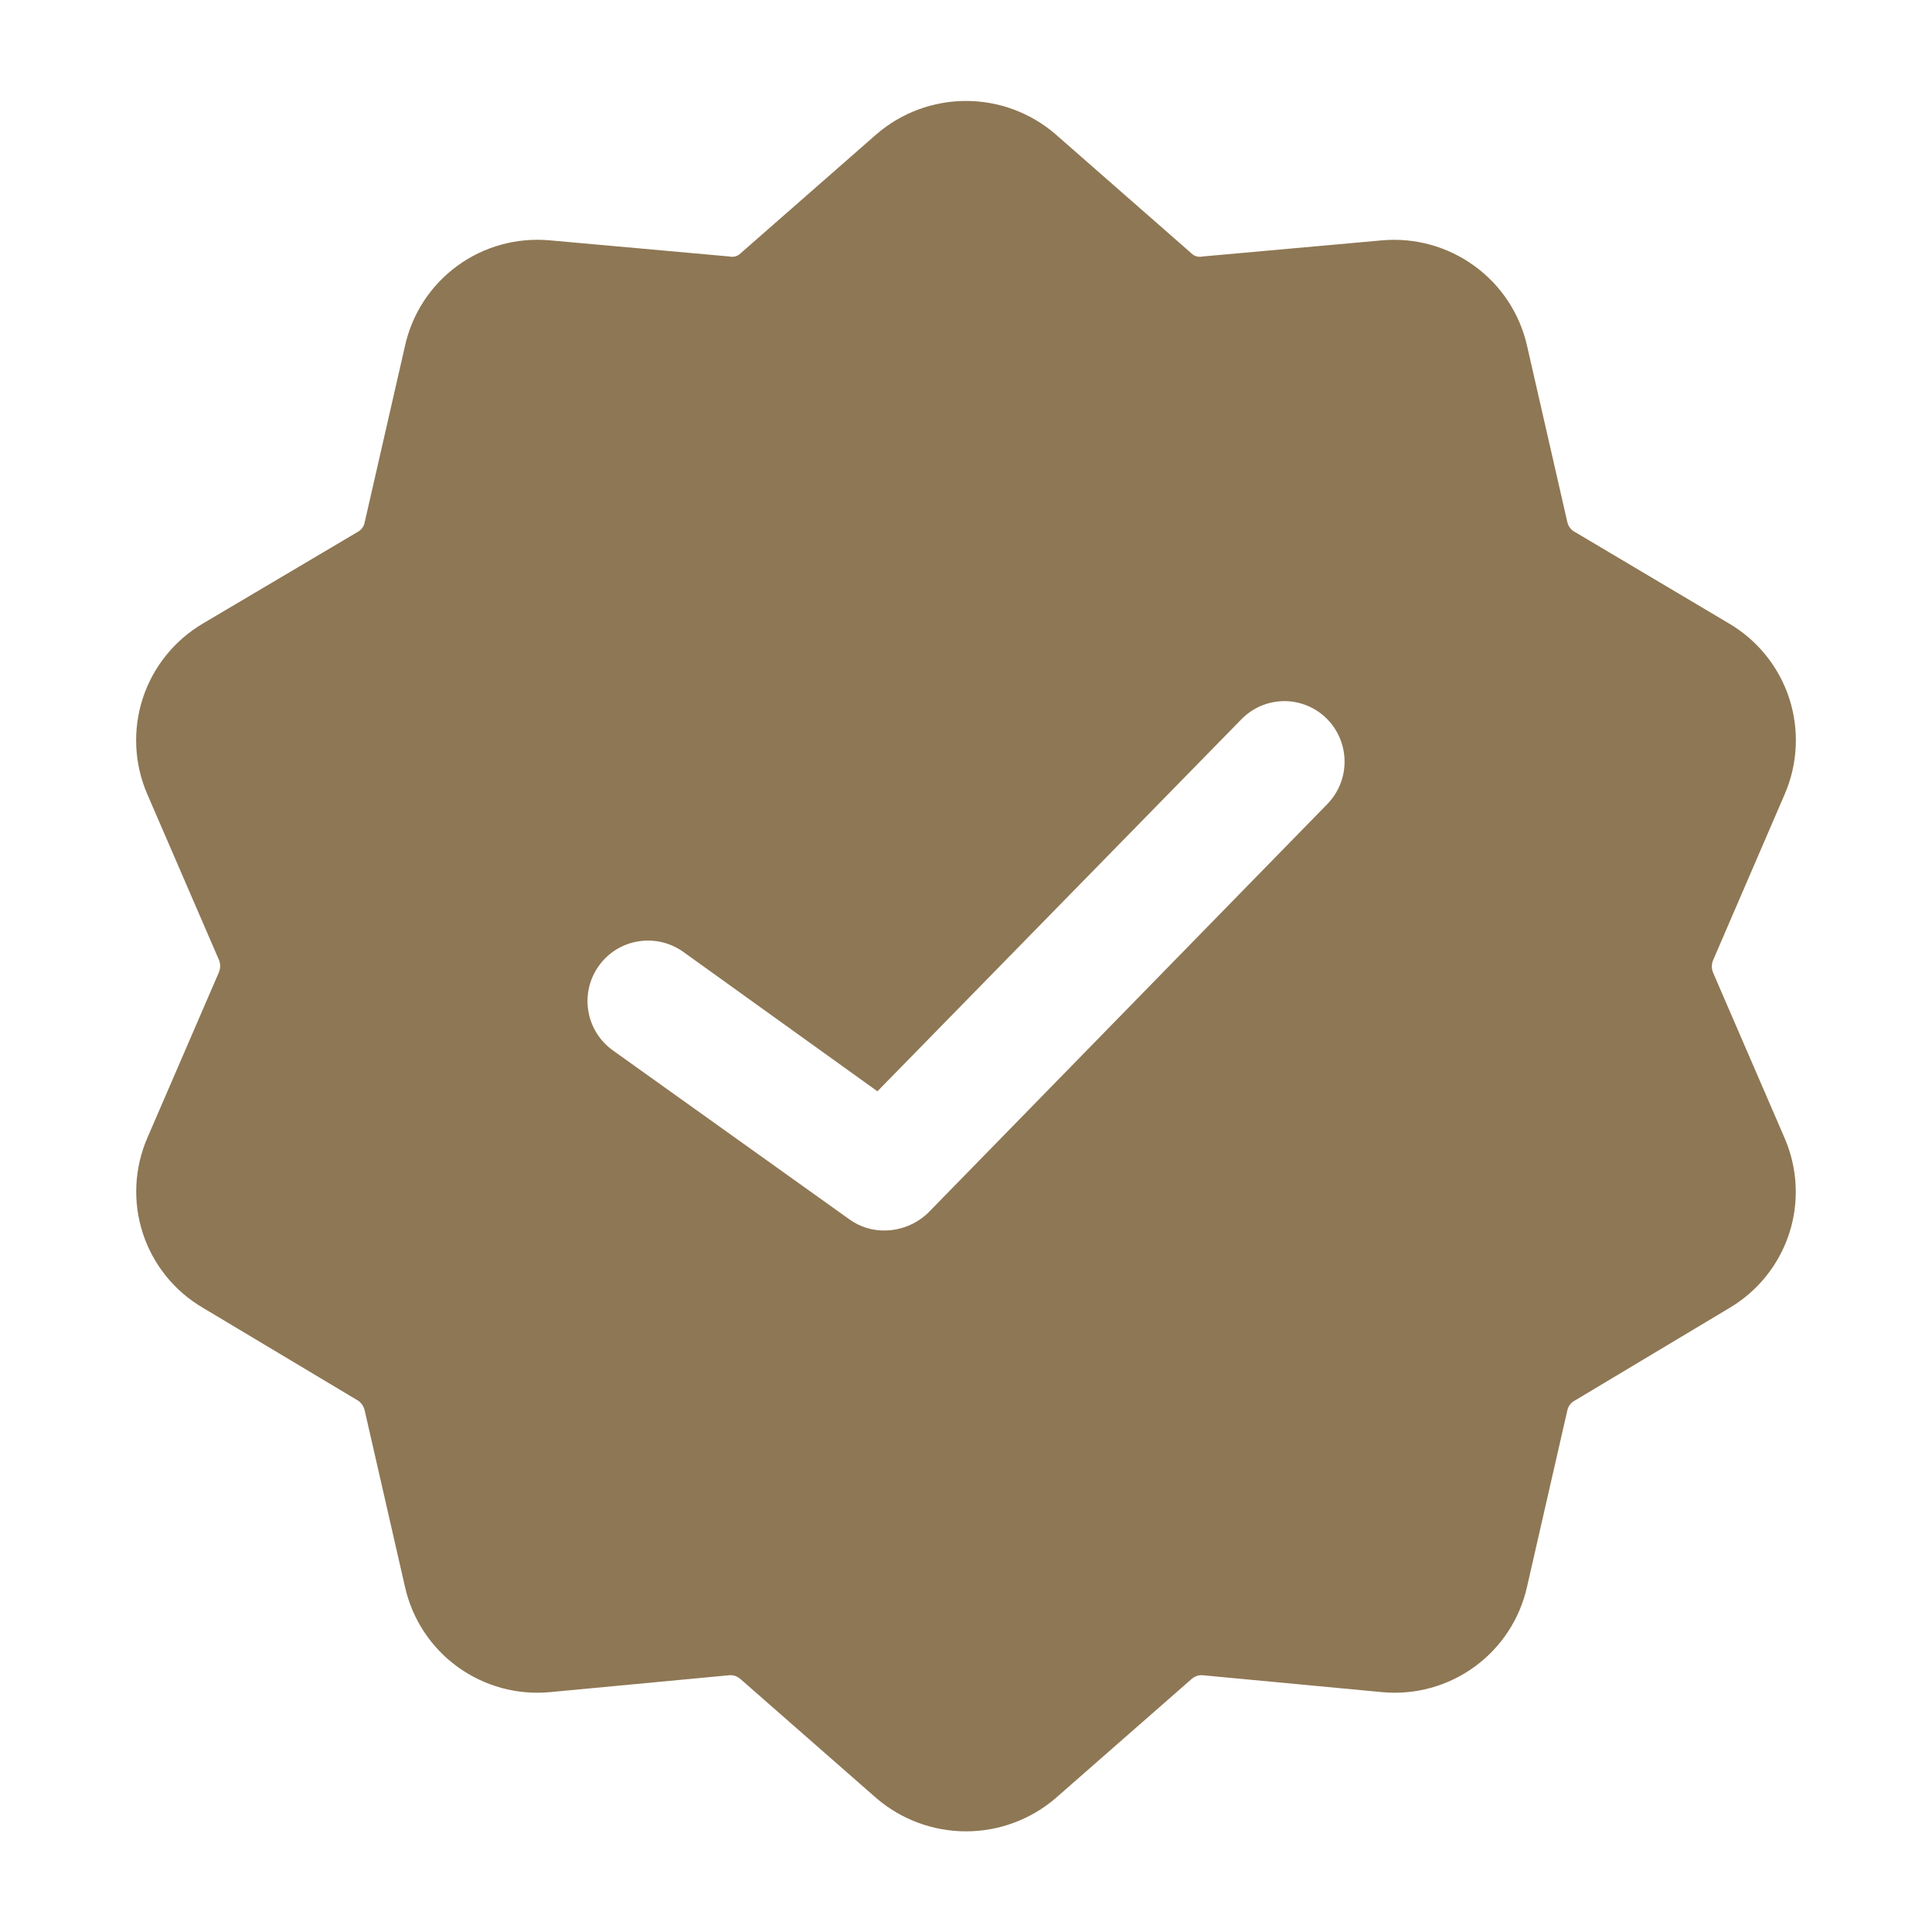 <svg width="20" height="20" viewBox="0 0 20 20" fill="none" xmlns="http://www.w3.org/2000/svg">
<path d="M18.475 8.222C18.611 7.908 18.628 7.555 18.522 7.229C18.416 6.904 18.195 6.629 17.9 6.455L16.3 5.505C16.281 5.495 16.264 5.481 16.252 5.463C16.238 5.446 16.23 5.426 16.225 5.405L15.808 3.58C15.733 3.247 15.539 2.953 15.263 2.753C14.987 2.552 14.648 2.458 14.308 2.488L12.45 2.655C12.429 2.66 12.408 2.659 12.387 2.654C12.367 2.648 12.348 2.637 12.333 2.622L10.925 1.388C10.668 1.167 10.34 1.045 10 1.045C9.66 1.045 9.332 1.167 9.075 1.388L7.667 2.622C7.652 2.637 7.633 2.648 7.613 2.654C7.592 2.659 7.571 2.66 7.55 2.655L5.692 2.488C5.351 2.457 5.011 2.55 4.734 2.752C4.458 2.954 4.265 3.249 4.192 3.583L3.775 5.408C3.771 5.429 3.762 5.449 3.749 5.467C3.736 5.484 3.719 5.498 3.7 5.508L2.1 6.455C1.805 6.629 1.584 6.904 1.478 7.229C1.372 7.555 1.389 7.908 1.525 8.222L2.267 9.938C2.283 9.978 2.283 10.023 2.267 10.063L1.525 11.78C1.39 12.093 1.373 12.444 1.479 12.768C1.585 13.092 1.806 13.366 2.1 13.538L3.708 14.5C3.742 14.524 3.766 14.56 3.775 14.6L4.192 16.425C4.266 16.758 4.459 17.053 4.735 17.254C5.012 17.455 5.352 17.549 5.692 17.517L7.55 17.342C7.571 17.34 7.593 17.343 7.613 17.35C7.633 17.358 7.651 17.369 7.667 17.383L9.075 18.617C9.333 18.837 9.661 18.958 10 18.958C10.339 18.958 10.667 18.837 10.925 18.617L12.333 17.383C12.349 17.369 12.367 17.358 12.387 17.35C12.407 17.343 12.429 17.34 12.45 17.342L14.308 17.517C14.648 17.549 14.989 17.455 15.265 17.254C15.541 17.053 15.734 16.758 15.808 16.425L16.225 14.6C16.23 14.579 16.238 14.559 16.252 14.542C16.264 14.524 16.281 14.51 16.3 14.5L17.9 13.542C18.194 13.369 18.415 13.095 18.521 12.771C18.627 12.448 18.61 12.096 18.475 11.783L17.733 10.067C17.717 10.027 17.717 9.982 17.733 9.942L18.475 8.222ZM13.742 8.322L9.608 12.555C9.487 12.671 9.326 12.737 9.158 12.738C9.027 12.74 8.898 12.699 8.792 12.622L6.342 10.872C6.207 10.774 6.116 10.628 6.09 10.463C6.063 10.299 6.103 10.132 6.2 9.997C6.297 9.862 6.444 9.771 6.608 9.745C6.772 9.718 6.94 9.758 7.075 9.855L9.083 11.297L12.85 7.447C12.907 7.388 12.976 7.341 13.051 7.308C13.127 7.276 13.208 7.259 13.29 7.258C13.372 7.257 13.454 7.273 13.53 7.304C13.606 7.335 13.675 7.38 13.733 7.438C13.851 7.555 13.917 7.713 13.919 7.878C13.921 8.044 13.857 8.203 13.742 8.322Z" fill="#8E7754"/>
</svg>

